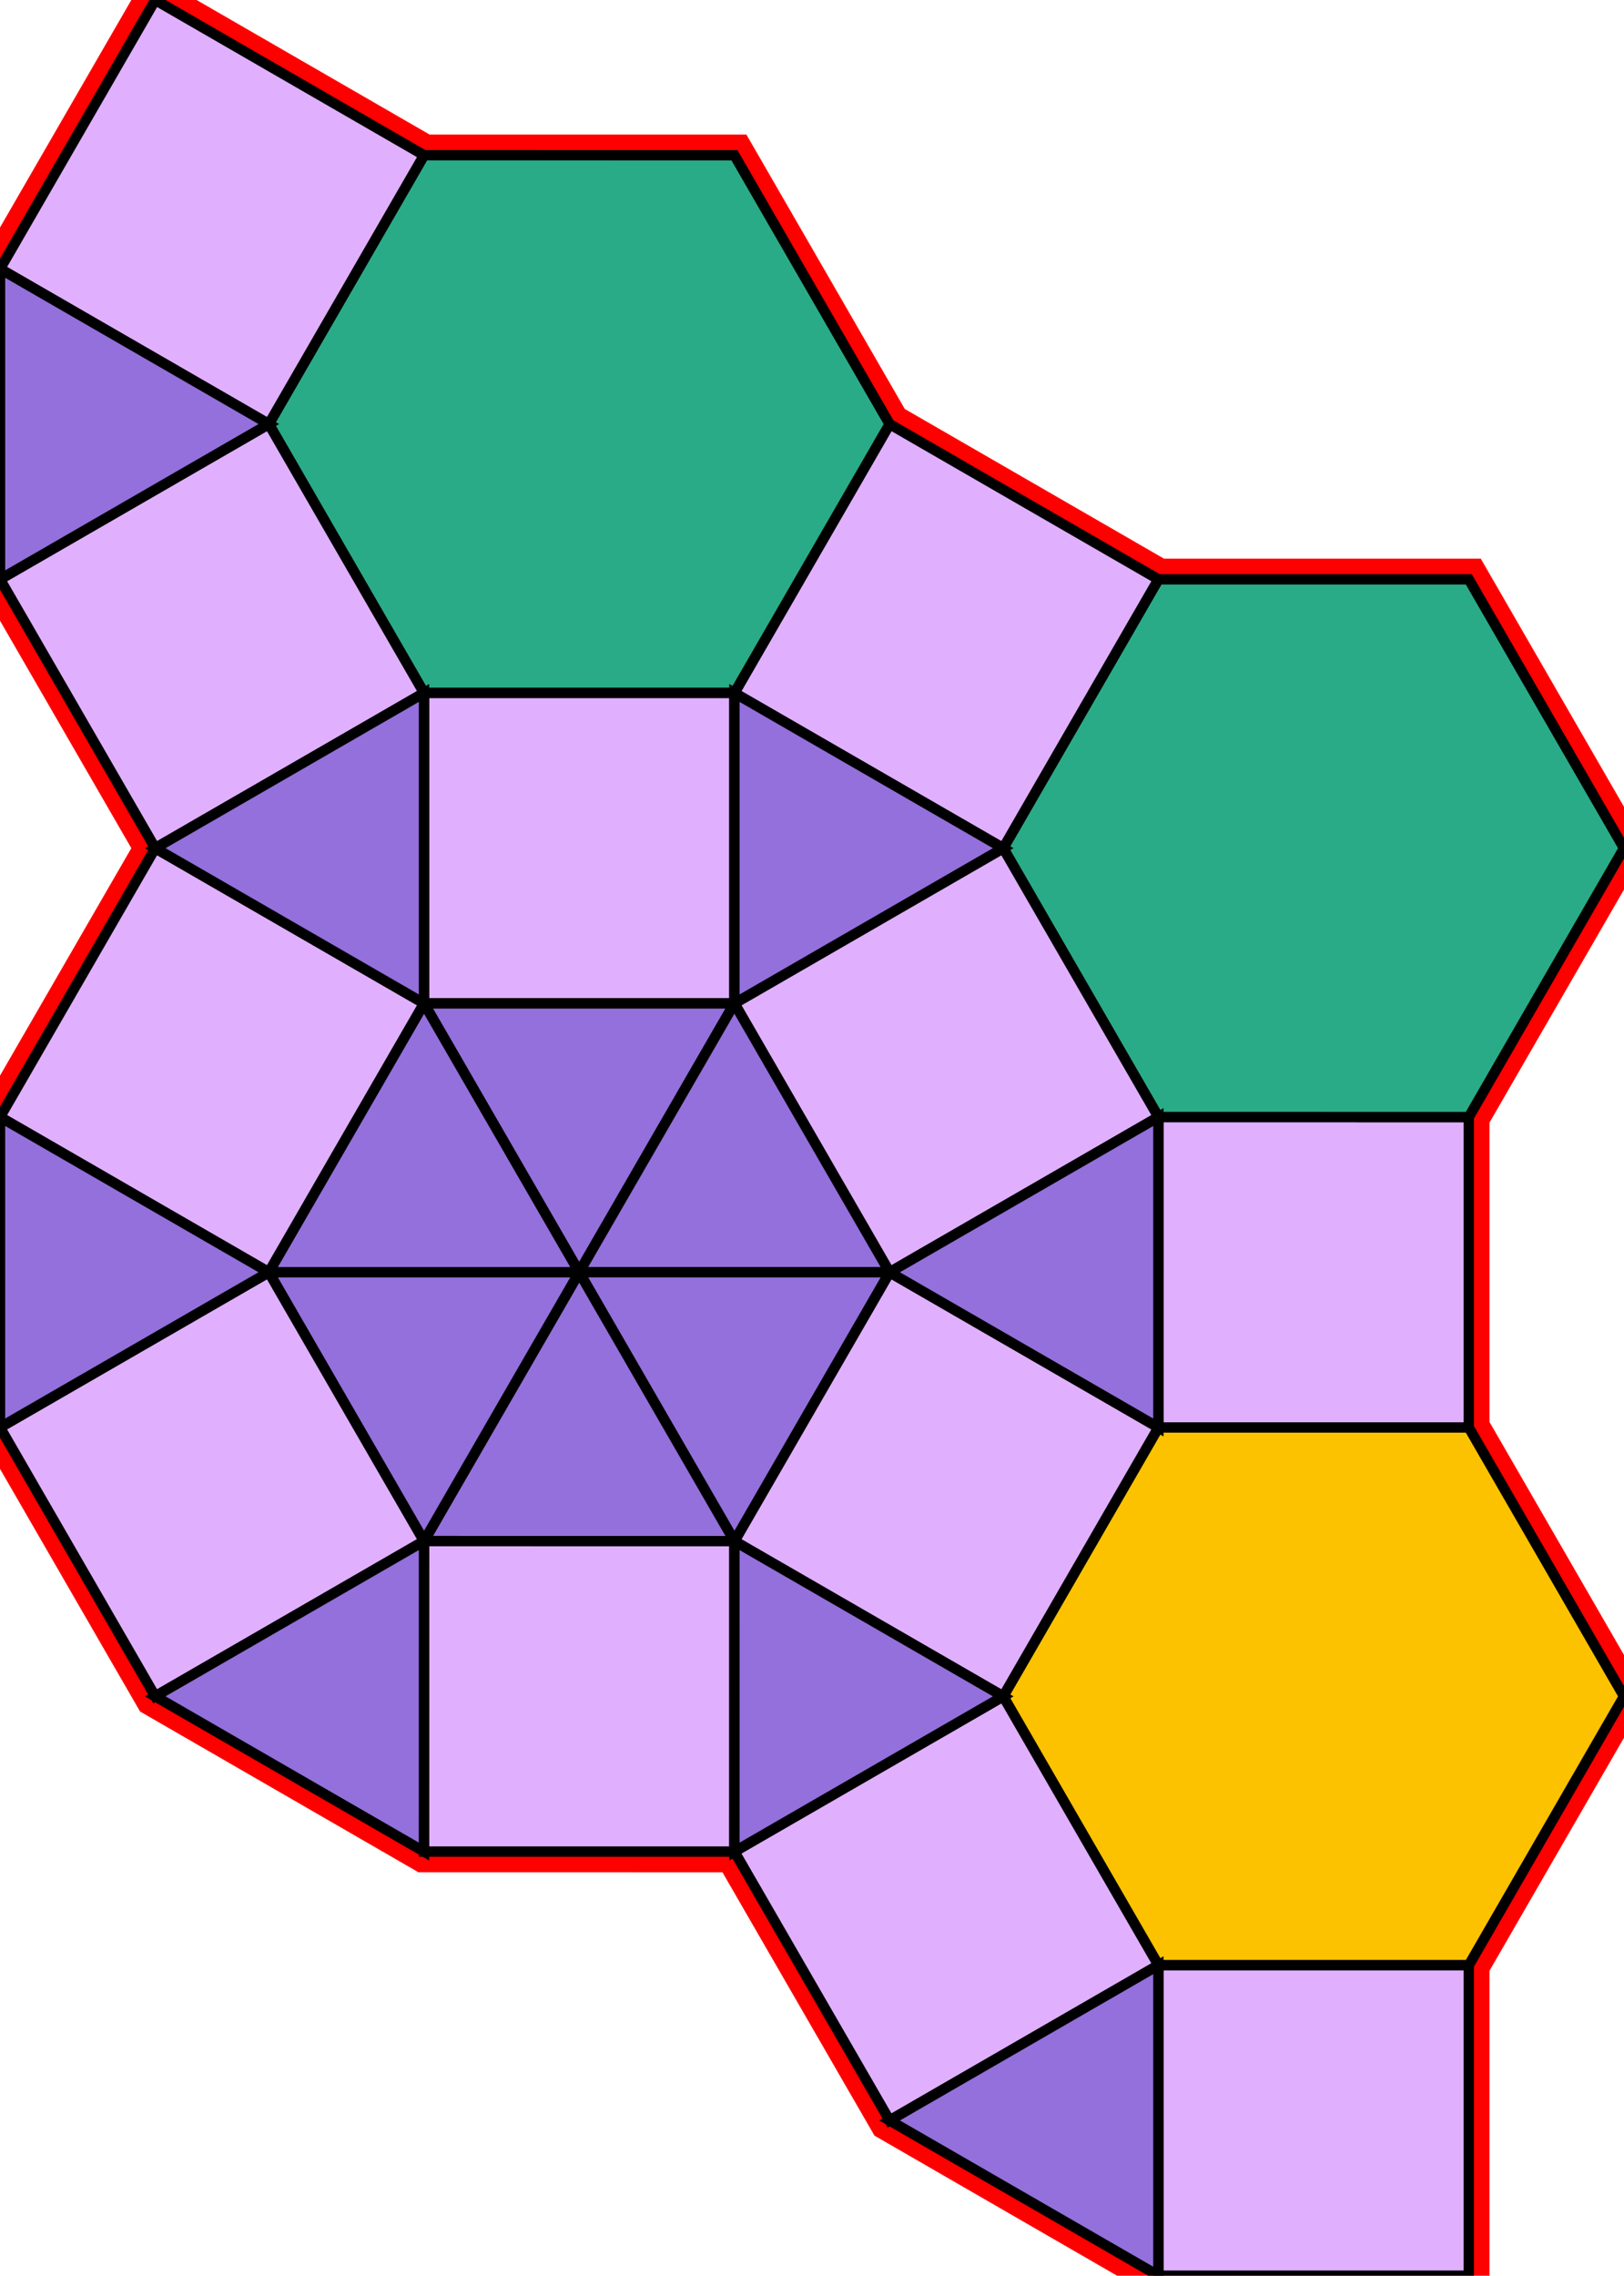 <?xml version="1.0" encoding="utf-8"?>
<svg xmlns="http://www.w3.org/2000/svg" id="mainSVG" pointer-events="all" width="156.964" height="219.907" EdgeLen="30" template="u4_105_tu" code="B14_12_3_0" copyright="Francis Hemsher, 2012">
	<polygon id="BorderPoly" fill="none" pointer-events="none" stroke="red" stroke-width="4" transform="" points="70.984,15.002 40.983,15.001 15.003,-0 0.002,25.98 0.002,55.98 15.002,81.962 0.001,107.942 4.57764e-005,137.94 14.998,163.922 40.978,178.923 70.982,178.926 85.982,204.908 111.963,219.906 141.963,219.908 141.963,189.908 156.963,163.926 141.963,137.944 141.963,107.946 156.963,81.965 141.964,55.983 111.964,55.983 85.983,40.983"/>
	<g id="mainPolyG" transform=""><polygon id="mainPoly" fill="rgb(252, 194, 0)" stroke="black" onmouseover="setChange(evt)" onmouseout="unhiliteChange(evt)" onclick="changeMe(evt)" points="141.963,137.944 111.963,137.944 96.963,163.926 111.963,189.908 141.963,189.908 156.963,163.926" seed="0"/><polygon fill="rgb(224, 176, 255)" stroke="black" stroke-width="1" onmouseover="setChange(evt)" onmouseout="unhiliteChange(evt)" onclick="changeMe(evt)" points="111.963,137.944 85.982,122.946 70.982,148.926 96.963,163.926" seed="1"/><polygon fill="rgb(224, 176, 255)" stroke="black" stroke-width="1" onmouseover="setChange(evt)" onmouseout="unhiliteChange(evt)" onclick="changeMe(evt)" points="141.962,189.908 111.963,189.908 111.963,219.906 141.963,219.908" seed="2"/><polygon fill="rgb(224, 176, 255)" stroke="black" stroke-width="1" onmouseover="setChange(evt)" onmouseout="unhiliteChange(evt)" onclick="changeMe(evt)" points="111.962,189.906 96.963,163.926 70.982,178.926 85.982,204.908" seed="3"/><polygon fill="rgb(224, 176, 255)" stroke="black" stroke-width="1" onmouseover="setChange(evt)" onmouseout="unhiliteChange(evt)" onclick="changeMe(evt)" points="141.963,107.946 111.963,107.944 111.963,137.944 141.963,137.944" seed="4"/><polygon fill="rgb(41, 171, 135)" stroke="black" stroke-width="1" onmouseover="setChange(evt)" onmouseout="unhiliteChange(evt)" onclick="changeMe(evt)" points="141.964,55.983 111.964,55.983 96.963,81.963 111.963,107.944 141.963,107.946 156.963,81.965" seed="5"/><polygon fill="rgb(224, 176, 255)" stroke="black" stroke-width="1" onmouseover="setChange(evt)" onmouseout="unhiliteChange(evt)" onclick="changeMe(evt)" points="111.964,55.983 85.983,40.983 70.983,66.963 96.963,81.963" seed="6"/><polygon fill="rgb(41, 171, 135)" stroke="black" stroke-width="1" onmouseover="setChange(evt)" onmouseout="unhiliteChange(evt)" onclick="changeMe(evt)" points="70.984,15.002 40.983,15.001 25.983,40.98 40.983,66.963 70.983,66.963 85.983,40.983" seed="7"/><polygon fill="rgb(224, 176, 255)" stroke="black" stroke-width="1" onmouseover="setChange(evt)" onmouseout="unhiliteChange(evt)" onclick="changeMe(evt)" points="40.983,15.001 15.003,-0 0.002,25.98 25.983,40.98" seed="8"/><polygon fill="rgb(224, 176, 255)" stroke="black" stroke-width="1" onmouseover="setChange(evt)" onmouseout="unhiliteChange(evt)" onclick="changeMe(evt)" points="40.982,66.962 25.983,40.98 0.002,55.98 15.002,81.962" seed="9"/><polygon fill="rgb(224, 176, 255)" stroke="black" stroke-width="1" onmouseover="setChange(evt)" onmouseout="unhiliteChange(evt)" onclick="changeMe(evt)" points="70.982,66.963 40.983,66.963 40.982,96.962 70.982,96.963" seed="10"/><polygon fill="rgb(224, 176, 255)" stroke="black" stroke-width="1" onmouseover="setChange(evt)" onmouseout="unhiliteChange(evt)" onclick="changeMe(evt)" points="111.963,107.944 96.963,81.963 70.982,96.963 85.982,122.944" seed="11"/><polygon fill="rgb(147, 112, 219)" stroke="black" stroke-width="1" onmouseover="setChange(evt)" onmouseout="unhiliteChange(evt)" onclick="changeMe(evt)" points="70.982,96.963 40.982,96.962 55.981,122.942" seed="12"/><polygon fill="rgb(147, 112, 219)" stroke="black" stroke-width="1" onmouseover="setChange(evt)" onmouseout="unhiliteChange(evt)" onclick="changeMe(evt)" points="85.981,122.944 70.982,96.963 55.981,122.942" seed="13"/><polygon fill="rgb(147, 112, 219)" stroke="black" stroke-width="1" onmouseover="setChange(evt)" onmouseout="unhiliteChange(evt)" onclick="changeMe(evt)" points="85.981,122.944 55.981,122.942 70.98,148.924" seed="14"/><polygon fill="rgb(147, 112, 219)" stroke="black" stroke-width="1" onmouseover="setChange(evt)" onmouseout="unhiliteChange(evt)" onclick="changeMe(evt)" points="70.98,148.924 55.981,122.942 40.98,148.923" seed="15"/><polygon fill="rgb(147, 112, 219)" stroke="black" stroke-width="1" onmouseover="setChange(evt)" onmouseout="unhiliteChange(evt)" onclick="changeMe(evt)" points="55.981,122.942 25.981,122.942 40.98,148.923" seed="16"/><polygon fill="rgb(147, 112, 219)" stroke="black" stroke-width="1" onmouseover="setChange(evt)" onmouseout="unhiliteChange(evt)" onclick="changeMe(evt)" points="55.981,122.942 40.982,96.96 25.981,122.942" seed="17"/><polygon fill="rgb(224, 176, 255)" stroke="black" stroke-width="1" onmouseover="setChange(evt)" onmouseout="unhiliteChange(evt)" onclick="changeMe(evt)" points="70.98,148.924 40.98,148.923 40.978,178.923 70.978,178.924" seed="18"/><polygon fill="rgb(224, 176, 255)" stroke="black" stroke-width="1" onmouseover="setChange(evt)" onmouseout="unhiliteChange(evt)" onclick="changeMe(evt)" points="40.979,148.923 25.981,122.942 4.57764e-005,137.94 14.998,163.922" seed="19"/><polygon fill="rgb(224, 176, 255)" stroke="black" stroke-width="1" onmouseover="setChange(evt)" onmouseout="unhiliteChange(evt)" onclick="changeMe(evt)" points="40.982,96.96 15.002,81.96 0.001,107.942 25.981,122.942" seed="20"/><polygon fill="rgb(147, 112, 219)" stroke="black" stroke-width="1" onmouseover="setChange(evt)" onmouseout="unhiliteChange(evt)" onclick="changeMe(evt)" points="40.982,96.962 40.982,66.962 15.002,81.962" seed="21"/><polygon fill="rgb(147, 112, 219)" stroke="black" stroke-width="1" onmouseover="setChange(evt)" onmouseout="unhiliteChange(evt)" onclick="changeMe(evt)" points="96.963,81.963 70.982,66.963 70.982,96.963" seed="22"/><polygon fill="rgb(147, 112, 219)" stroke="black" stroke-width="1" onmouseover="setChange(evt)" onmouseout="unhiliteChange(evt)" onclick="changeMe(evt)" points="111.962,137.944 111.963,107.944 85.982,122.944" seed="23"/><polygon fill="rgb(147, 112, 219)" stroke="black" stroke-width="1" onmouseover="setChange(evt)" onmouseout="unhiliteChange(evt)" onclick="changeMe(evt)" points="96.963,163.926 70.982,148.927 70.983,178.926" seed="24"/><polygon fill="rgb(147, 112, 219)" stroke="black" stroke-width="1" onmouseover="setChange(evt)" onmouseout="unhiliteChange(evt)" onclick="changeMe(evt)" points="40.978,178.923 40.98,148.923 14.999,163.922" seed="25"/><polygon fill="rgb(147, 112, 219)" stroke="black" stroke-width="1" onmouseover="setChange(evt)" onmouseout="unhiliteChange(evt)" onclick="changeMe(evt)" points="25.981,122.942 0.001,107.94 4.57764e-005,137.94" seed="26"/><polygon fill="rgb(147, 112, 219)" stroke="black" stroke-width="1" onmouseover="setChange(evt)" onmouseout="unhiliteChange(evt)" onclick="changeMe(evt)" points="25.983,40.98 0.002,25.98 0.002,55.98" seed="27"/><polygon fill="rgb(147, 112, 219)" stroke="black" stroke-width="1" onmouseover="setChange(evt)" onmouseout="unhiliteChange(evt)" onclick="changeMe(evt)" points="111.963,219.906 111.962,189.906 85.982,204.908" seed="28"/></g>
</svg>
